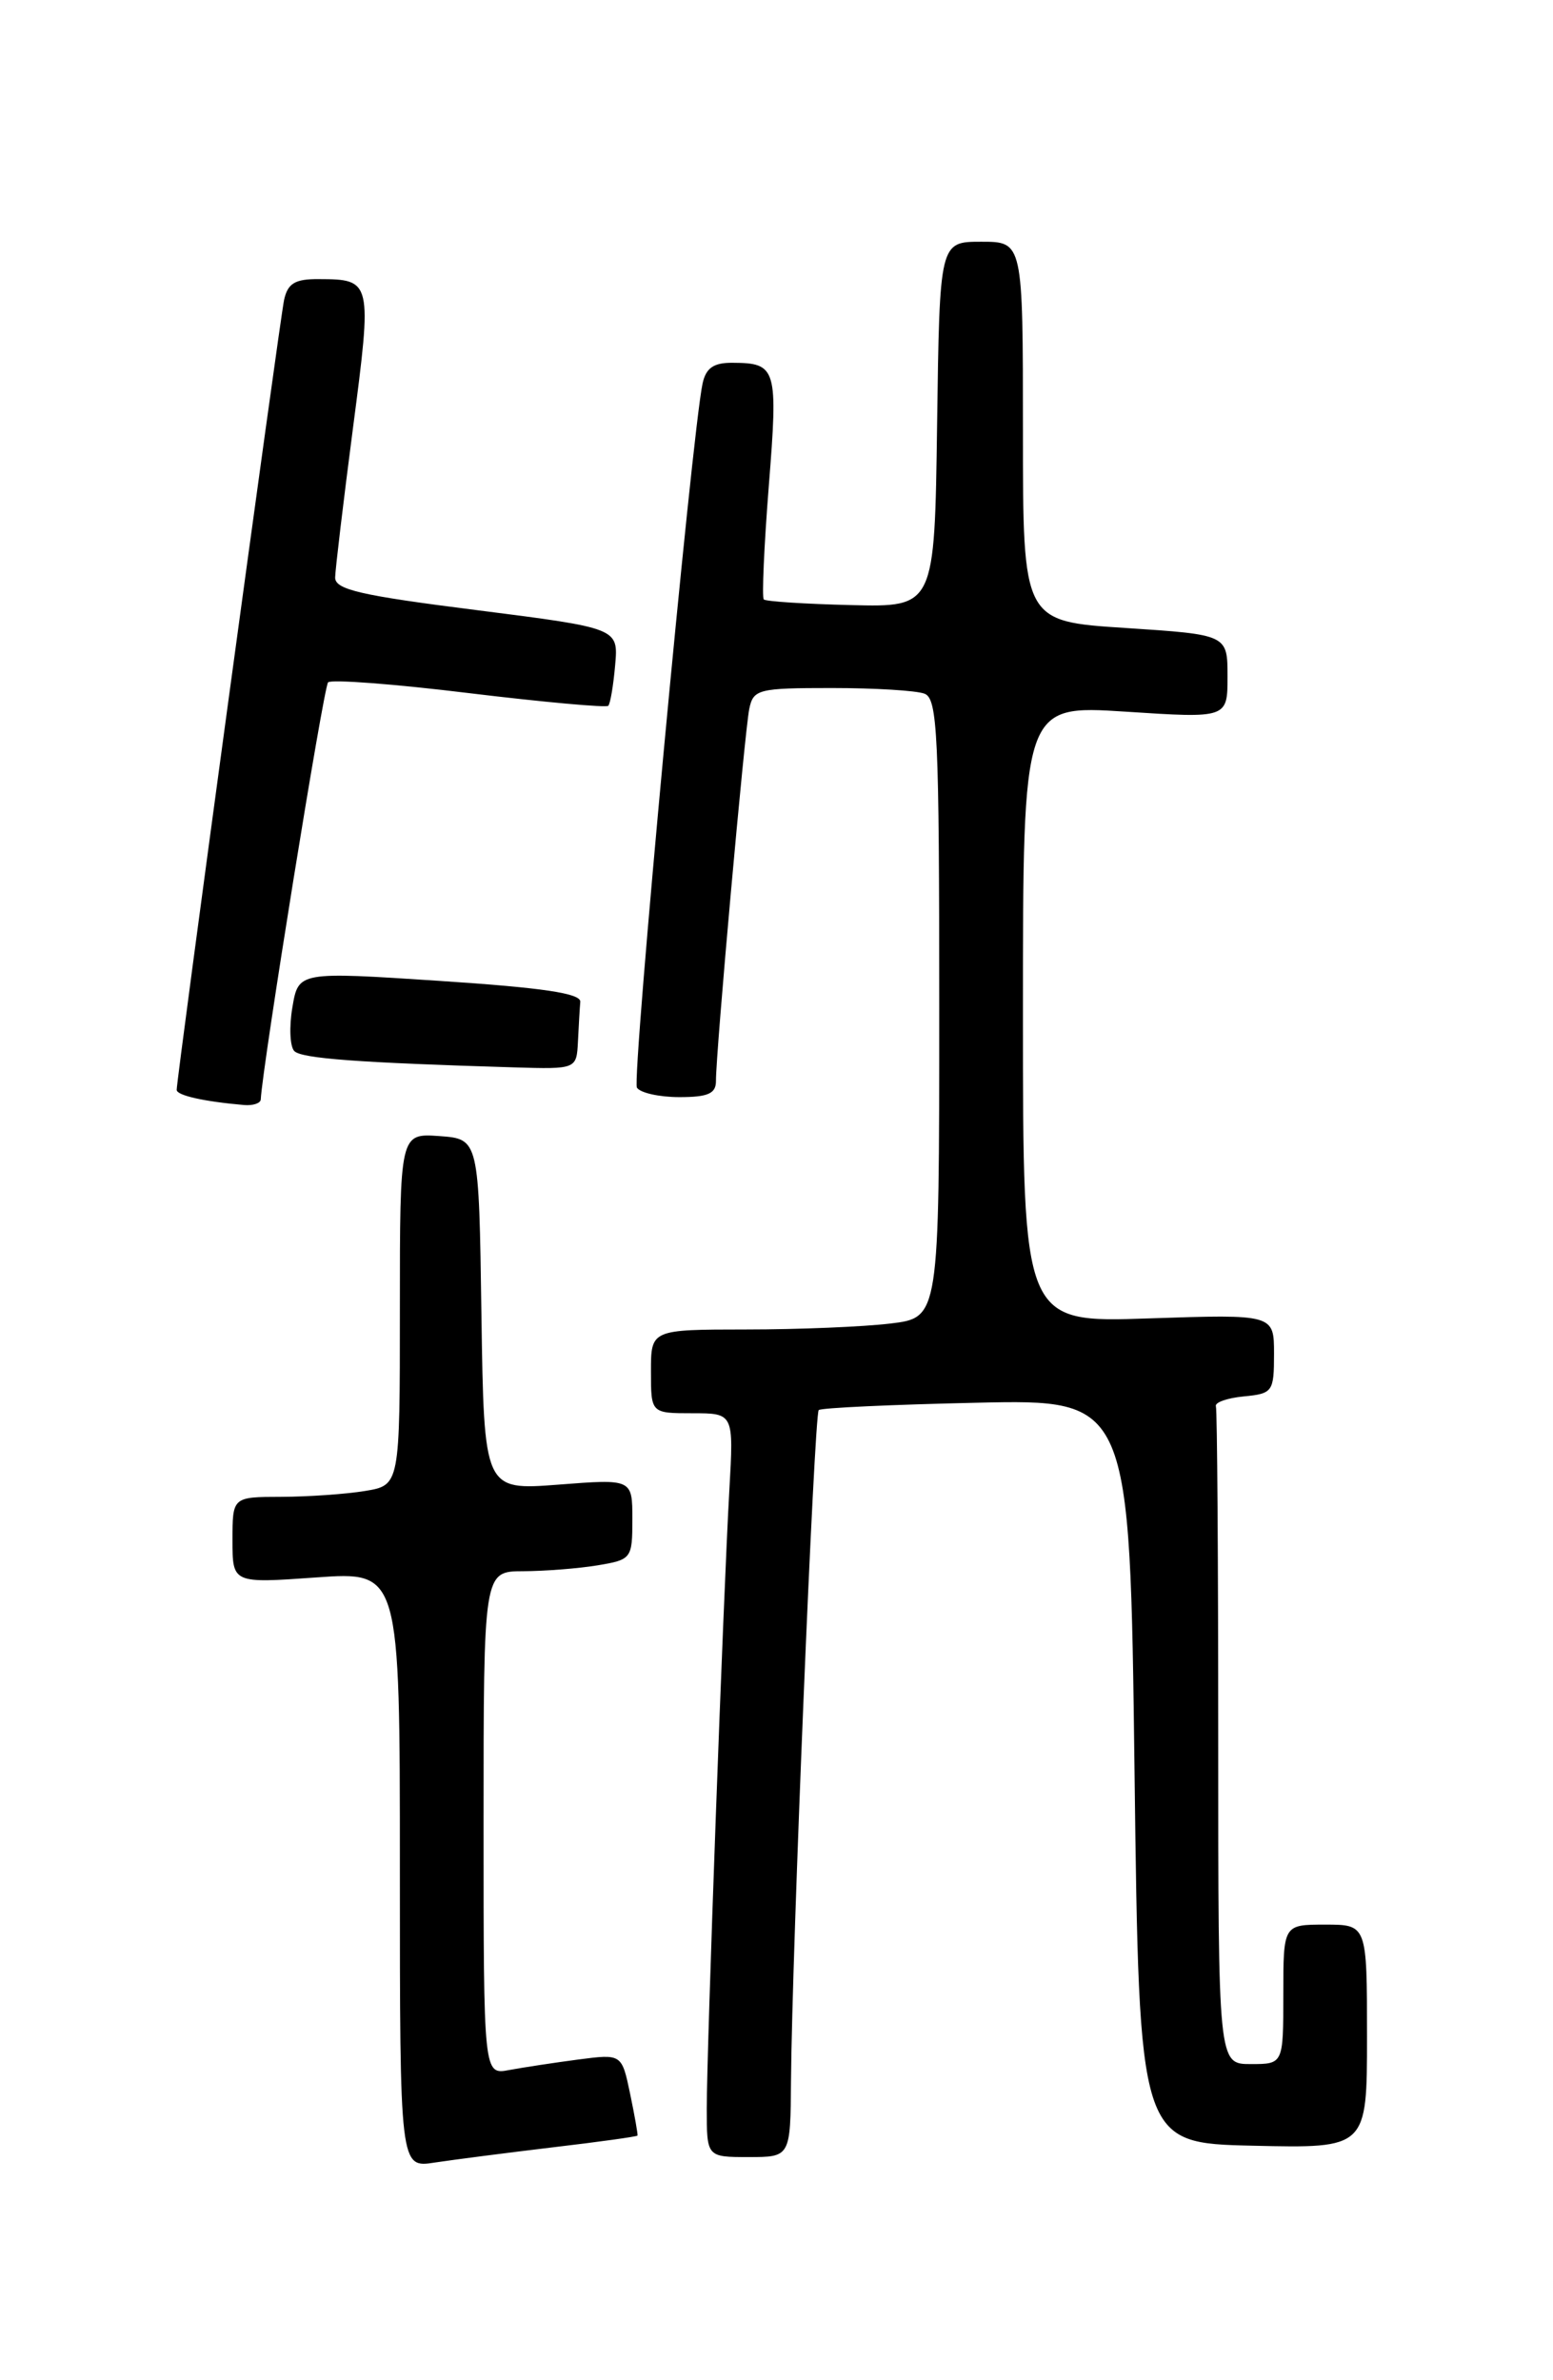 <?xml version="1.0" encoding="UTF-8" standalone="no"?>
<!DOCTYPE svg PUBLIC "-//W3C//DTD SVG 1.1//EN" "http://www.w3.org/Graphics/SVG/1.1/DTD/svg11.dtd" >
<svg xmlns="http://www.w3.org/2000/svg" xmlns:xlink="http://www.w3.org/1999/xlink" version="1.1" viewBox="0 0 167 256">
 <g >
 <path fill="currentColor"
d=" M 59.47 230.95 C 64.41 230.37 68.49 229.80 68.55 229.69 C 68.61 229.59 68.25 227.56 67.76 225.20 C 66.86 220.90 66.86 220.90 62.18 221.51 C 59.61 221.85 56.26 222.36 54.75 222.64 C 52.00 223.16 52.00 223.16 52.00 196.08 C 52.00 169.00 52.00 169.00 56.25 168.99 C 58.59 168.98 62.19 168.70 64.25 168.36 C 67.91 167.75 68.00 167.64 68.00 163.40 C 68.00 159.06 68.00 159.06 60.02 159.68 C 52.05 160.29 52.05 160.29 51.77 141.40 C 51.50 122.50 51.50 122.50 47.25 122.19 C 43.00 121.89 43.00 121.89 43.00 140.81 C 43.00 159.74 43.00 159.74 39.25 160.36 C 37.19 160.70 33.14 160.98 30.25 160.99 C 25.00 161.00 25.00 161.00 25.00 165.65 C 25.00 170.30 25.00 170.30 34.00 169.66 C 43.00 169.02 43.00 169.02 43.00 201.10 C 43.00 233.18 43.00 233.18 46.75 232.59 C 48.81 232.28 54.54 231.54 59.47 230.95 Z  M 85.06 223.75 C 85.17 209.88 87.56 152.11 88.04 151.66 C 88.29 151.42 95.92 151.07 105.00 150.87 C 121.50 150.50 121.50 150.50 122.00 190.50 C 122.50 230.50 122.50 230.50 134.75 230.78 C 147.00 231.06 147.00 231.06 147.00 219.03 C 147.00 207.00 147.00 207.00 142.50 207.00 C 138.00 207.00 138.00 207.00 138.00 214.50 C 138.00 222.00 138.00 222.00 134.50 222.00 C 131.00 222.00 131.00 222.00 131.00 187.00 C 131.00 167.75 130.89 151.66 130.75 151.25 C 130.61 150.84 131.96 150.36 133.75 150.19 C 136.86 149.89 137.00 149.69 137.00 145.61 C 137.00 141.35 137.00 141.35 123.50 141.80 C 110.00 142.26 110.00 142.26 110.00 109.05 C 110.00 75.83 110.00 75.83 121.00 76.54 C 132.00 77.26 132.00 77.26 132.00 72.76 C 132.00 68.26 132.00 68.26 121.00 67.54 C 110.00 66.83 110.00 66.83 110.00 46.42 C 110.00 26.00 110.00 26.00 105.52 26.00 C 101.04 26.00 101.04 26.00 100.77 45.65 C 100.50 65.30 100.50 65.30 91.52 65.08 C 86.57 64.96 82.35 64.69 82.13 64.47 C 81.92 64.25 82.16 58.77 82.67 52.29 C 83.68 39.59 83.52 39.04 78.77 39.02 C 76.74 39.00 75.91 39.58 75.55 41.25 C 74.40 46.60 67.92 116.06 68.49 116.98 C 68.84 117.54 70.89 118.00 73.06 118.00 C 76.15 118.00 77.00 117.62 76.99 116.25 C 76.97 113.29 80.08 78.64 80.57 76.25 C 81.01 74.13 81.53 74.00 89.44 74.00 C 94.06 74.00 98.55 74.27 99.42 74.61 C 100.82 75.14 101.00 79.07 101.00 108.47 C 101.00 141.72 101.00 141.72 95.75 142.35 C 92.86 142.70 85.89 142.99 80.25 142.99 C 70.00 143.00 70.00 143.00 70.00 147.50 C 70.00 152.00 70.00 152.00 74.45 152.00 C 78.90 152.00 78.90 152.00 78.43 160.25 C 77.78 171.70 76.00 220.41 76.00 226.77 C 76.00 232.00 76.00 232.00 80.50 232.00 C 85.00 232.00 85.00 232.00 85.06 223.75 Z  M 28.04 118.25 C 28.22 114.67 34.80 73.86 35.28 73.39 C 35.62 73.05 42.45 73.57 50.45 74.55 C 58.46 75.52 65.19 76.13 65.41 75.91 C 65.63 75.68 65.96 73.71 66.15 71.53 C 66.50 67.56 66.50 67.56 51.25 65.62 C 38.72 64.04 36.01 63.41 36.04 62.10 C 36.06 61.22 36.92 53.98 37.96 46.01 C 40.03 30.17 40.00 30.04 34.27 30.02 C 31.72 30.00 30.94 30.48 30.55 32.25 C 30.08 34.45 19.00 115.93 19.00 117.22 C 19.00 117.82 21.96 118.48 26.25 118.85 C 27.21 118.93 28.02 118.66 28.04 118.25 Z  M 62.15 112.00 C 62.23 110.35 62.34 108.44 62.40 107.75 C 62.47 106.84 58.36 106.23 47.29 105.50 C 32.09 104.50 32.09 104.50 31.44 108.35 C 31.08 110.46 31.18 112.58 31.65 113.05 C 32.45 113.85 38.58 114.30 55.25 114.80 C 62.00 115.00 62.00 115.00 62.15 112.00 Z "/>
</g>
</svg>